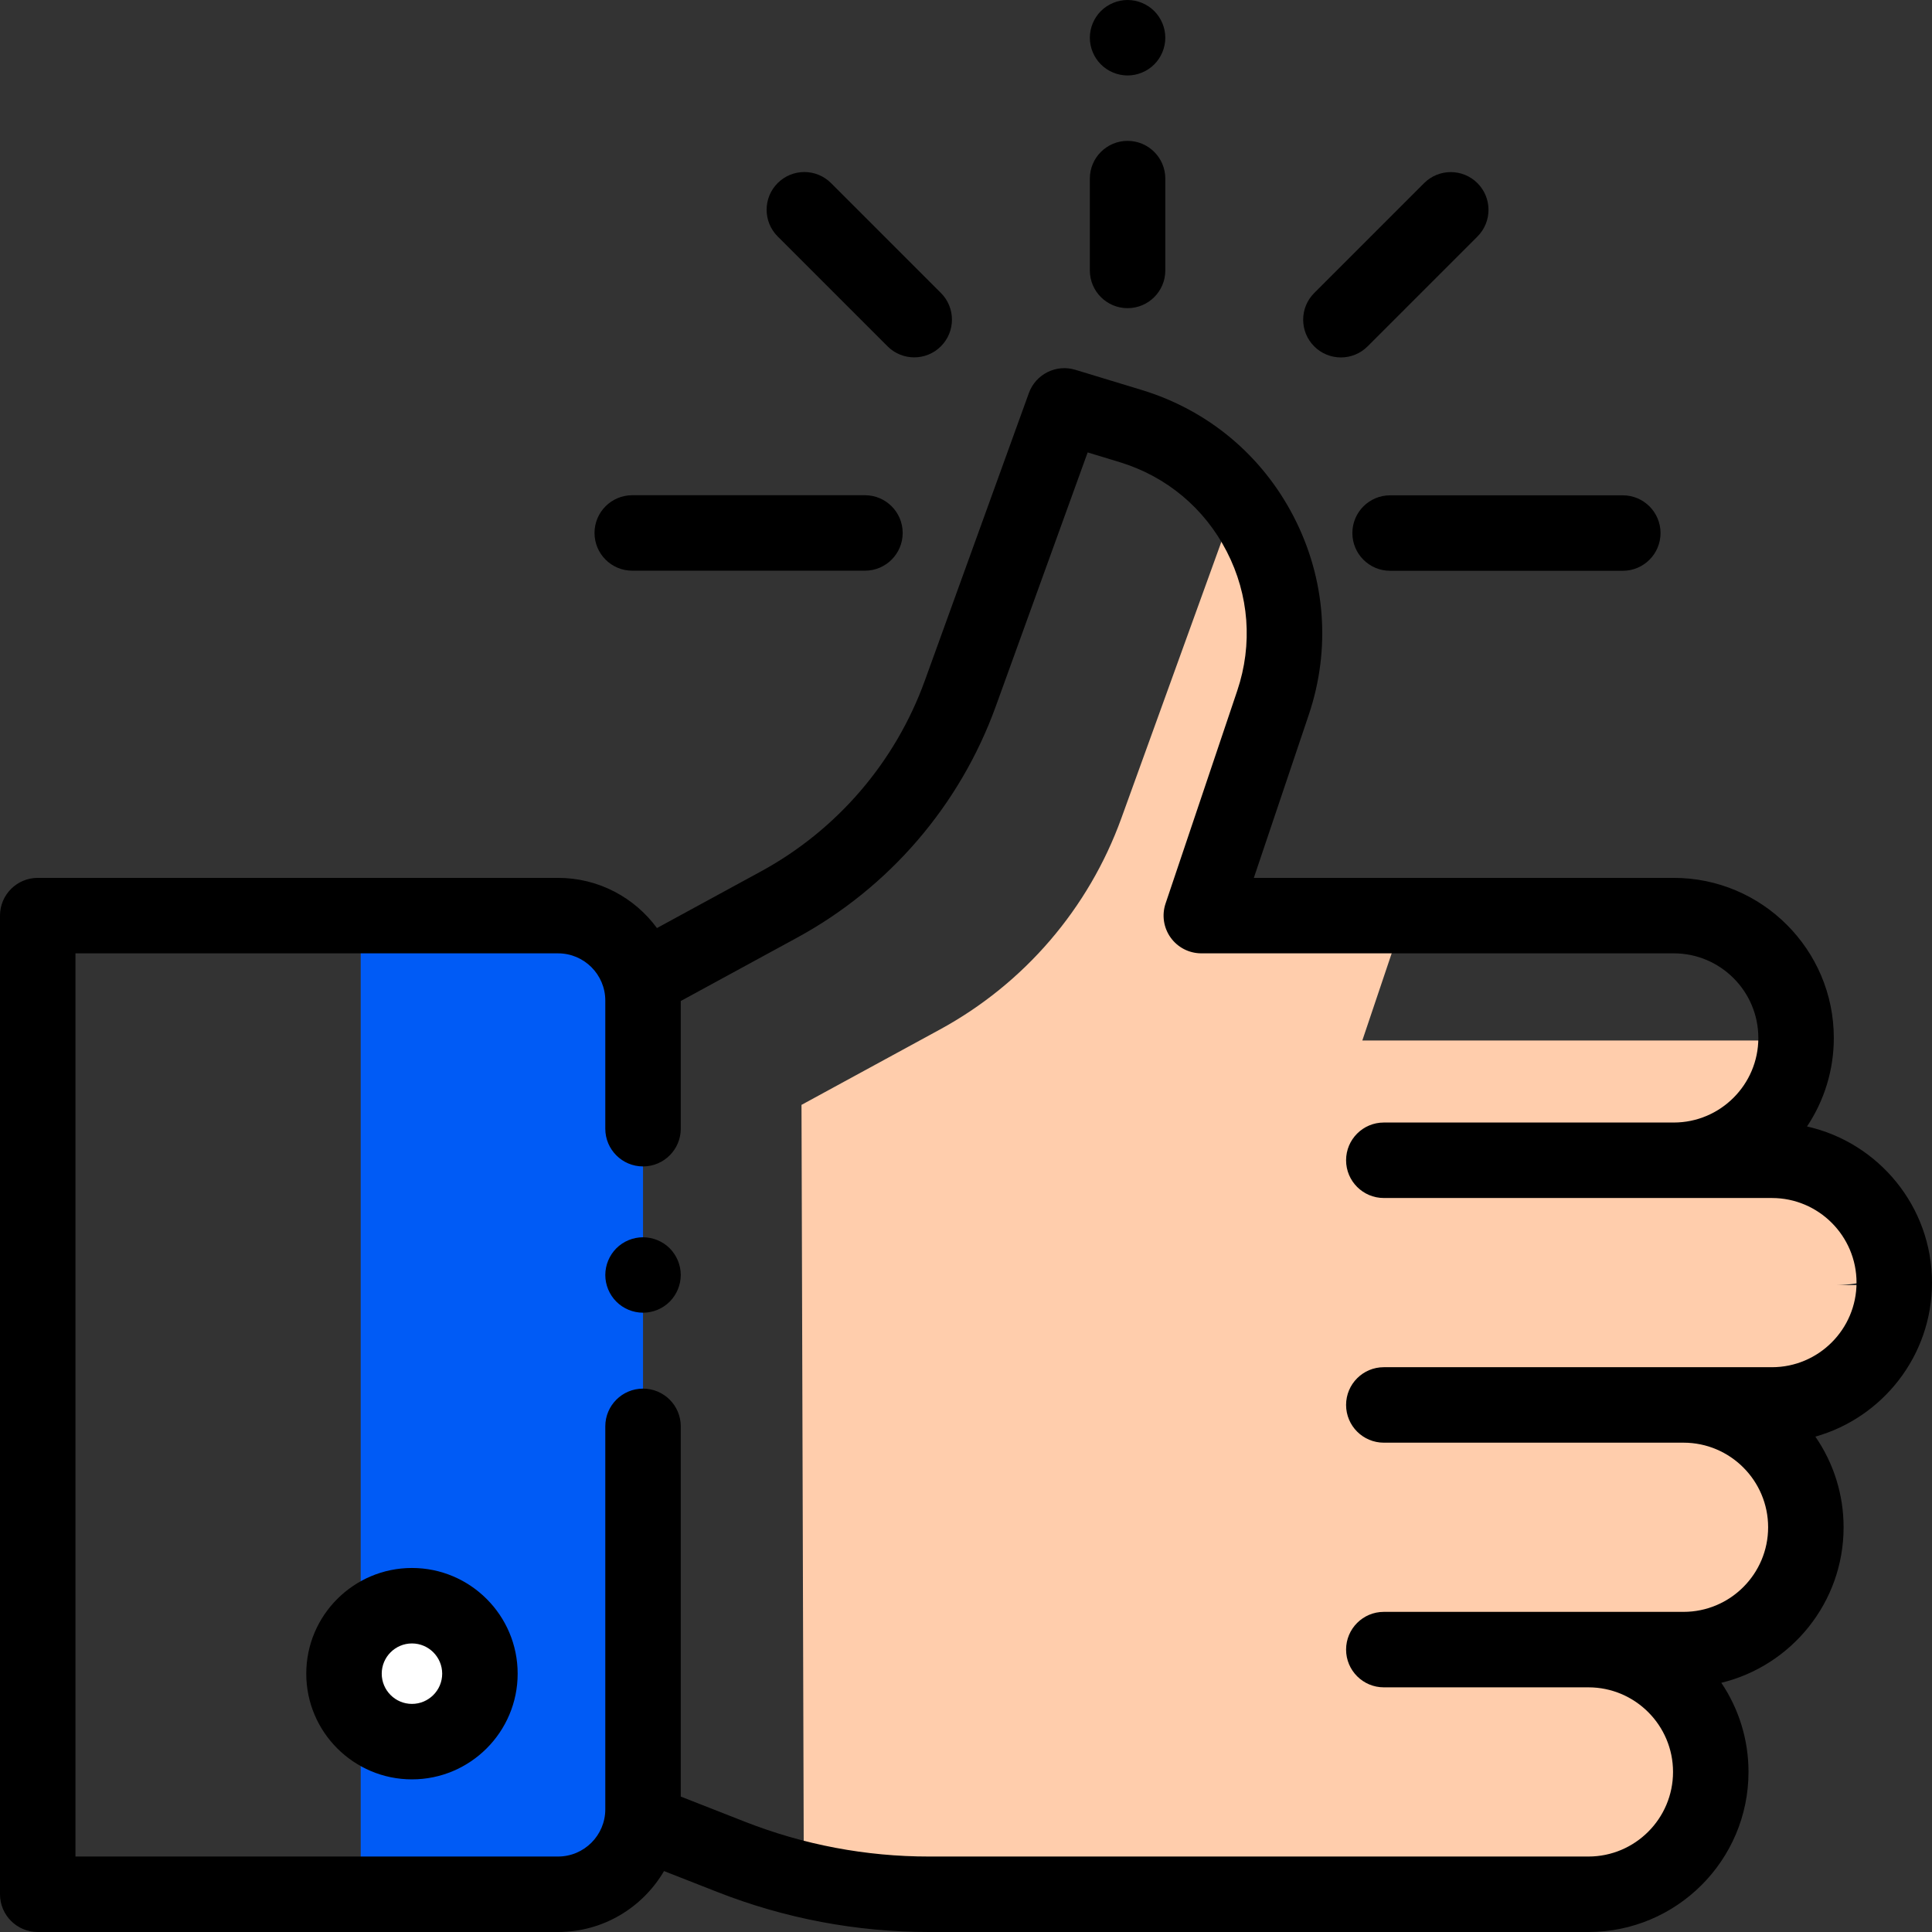 <?xml version="1.0" encoding="UTF-8"?>
<svg width="1024px" height="1024px" viewBox="0 0 1024 1024" version="1.1" xmlns="http://www.w3.org/2000/svg" xmlns:xlink="http://www.w3.org/1999/xlink">
    <rect x="0" y="0" width="1024" height="1024" fill="#333333" stroke="none"/>
    <!-- Generator: Sketch 49 (51002) - http://www.bohemiancoding.com/sketch -->
    <title>003-like</title>
    <desc>Created with Sketch.</desc>
    <defs></defs>
    <g id="Page-1" stroke="none" stroke-width="1" fill="none" fill-rule="evenodd">
        <g id="003-like" fill-rule="nonzero">
            <path d="M340.818,955.286 L340.818,526.636 C340.818,501.768 320.658,481.61 295.792,481.61 L191.182,481.61 L191.182,1000.312 L295.792,1000.312 C320.658,1000.31 340.818,980.152 340.818,955.286 Z" id="Shape" fill="#005BF6"></path>
            <path d="M957.144,809.486 C957.144,773.678 928.116,744.648 892.306,744.648 L939.162,744.648 C974.514,744.648 1003.238,716.352 1003.966,681.174 L972.454,681.172 C983.366,681.186 994.104,678.434 1003.664,673.172 C1000.338,640.482 972.728,614.974 939.162,614.974 L887.12,614.968 C922.472,614.968 951.194,586.672 951.924,551.496 L722.054,551.496 L744.352,485.292 L636.72,485.292 L674.72,372.472 C684.496,343.446 682.012,313.322 670.144,287.622 L649.462,281.334 L594.324,433.724 C577.028,481.528 542.827,521.345 498.18,545.656 L424.81,585.608 L426.042,996.226 C447.794,1001.39 470.075,1003.999 492.432,1004 L841.902,1004 C877.712,1004 906.74,974.97 906.74,939.162 C906.74,903.354 877.712,874.324 841.902,874.324 L892.304,874.324 C928.116,874.324 957.144,845.294 957.144,809.486 Z" id="Shape" fill="#FFCDAC"></path>
            <path d="M182.32,887.08 C182.32,906.973 198.447,923.1 218.34,923.1 C238.233,923.1 254.36,906.973 254.36,887.08 C254.36,867.187 238.233,851.06 218.34,851.06 C198.447,851.06 182.32,867.187 182.32,887.08 Z" id="Shape" fill="#FFFFFF"></path>
            <path d="M340.82,655.78 C335.558,655.78 330.4,657.902 326.68,661.62 C322.949,665.383 320.845,670.461 320.82,675.76 C320.82,681.04 322.958,686.18 326.68,689.9 C330.434,693.644 335.518,695.751 340.82,695.76 C346.08,695.76 351.24,693.638 354.958,689.9 C358.699,686.143 360.805,681.062 360.82,675.76 C360.82,670.52 358.68,665.36 354.958,661.62 C351.198,657.888 346.118,655.79 340.82,655.78 Z" id="Shape" fill="#000000"></path>
            <path d="M1024,679.812 C1024,639.422 995.618,605.556 957.756,597.052 C967.032,583.163 971.975,566.832 971.958,550.13 C971.958,503.35 933.9,465.292 887.12,465.292 L664.56,465.292 L693.674,378.858 C705.424,343.976 702.616,306.742 685.77,274.016 C668.924,241.292 640.252,217.372 605.04,206.666 L569.95,196 C559.768,192.898 548.941,198.319 545.324,208.33 L490.186,360.718 C474.565,403.934 443.648,439.927 403.284,461.89 L348.202,491.886 C336.354,475.774 317.278,465.294 295.792,465.294 L20,465.294 C8.956,465.294 0,474.25 0,485.294 L0,1003.998 C0,1015.042 8.956,1023.998 20,1023.998 L295.792,1023.998 C319.718,1023.998 340.652,1011 351.944,991.704 L380.174,1002.776 C415.931,1016.829 454.014,1024.029 492.434,1024 L841.904,1024 C888.684,1024 926.742,985.942 926.742,939.162 C926.761,922.328 921.742,905.873 912.332,891.914 C949.476,882.888 977.144,849.366 977.144,809.486 C977.16,792.324 971.94,775.565 962.182,761.448 C997.806,751.388 1024,718.612 1024,679.812 Z M939.162,724.648 L733.452,724.648 C722.408,724.648 713.452,733.604 713.452,744.648 C713.452,755.692 722.408,764.648 733.452,764.648 L892.306,764.648 C917.03,764.648 937.144,784.762 937.144,809.486 C937.144,834.21 917.03,854.324 892.306,854.324 L733.454,854.324 C722.41,854.324 713.454,863.28 713.454,874.324 C713.454,885.368 722.41,894.324 733.454,894.324 L841.904,894.324 C866.628,894.324 886.742,914.438 886.742,939.162 C886.742,963.886 866.628,984 841.904,984 L492.434,984 C459.012,984.025 425.884,977.762 394.778,965.536 L360.82,952.218 L360.82,756 C360.82,744.956 351.864,736 340.82,736 C329.776,736 320.82,744.956 320.82,756 L320.82,958.968 C320.82,972.768 309.594,983.996 295.792,983.996 L40,984 L40,505.292 L295.792,505.292 C309.592,505.292 320.82,516.518 320.82,530.32 L320.82,598.23 C320.82,609.274 329.776,618.23 340.82,618.23 C351.864,618.23 360.82,609.274 360.82,598.23 L360.82,530.56 L422.414,497.018 C471.365,470.384 508.857,426.735 527.8,374.326 L576.48,239.79 L593.404,244.934 C618.182,252.468 638.354,269.296 650.206,292.322 C662.06,315.348 664.034,341.544 655.768,366.086 L617.768,478.904 C615.713,485.006 616.721,491.725 620.476,496.956 C624.234,502.186 630.28,505.287 636.72,505.288 L887.12,505.288 C911.844,505.288 931.958,525.402 931.958,550.126 C931.958,574.85 911.844,594.964 887.12,594.964 L733.452,594.964 C722.408,594.964 713.452,603.92 713.452,614.964 C713.452,626.008 722.408,634.964 733.452,634.964 L800.338,634.964 C800.378,634.964 800.416,634.97 800.454,634.97 L939.162,634.97 C963.886,634.97 984,655.084 984,679.808 C984,704.536 963.886,724.648 939.162,724.648 Z" id="Shape" fill="#000000"></path>
            <path d="M218.346,831.06 C187.456,831.06 162.324,856.19 162.324,887.08 C162.324,917.97 187.454,943.102 218.346,943.102 C249.238,943.102 274.368,917.972 274.368,887.08 C274.368,856.192 249.236,831.06 218.346,831.06 Z M218.346,903.102 C209.512,903.102 202.324,895.914 202.324,887.08 C202.324,878.246 209.512,871.06 218.346,871.06 C227.18,871.06 234.368,878.246 234.368,887.08 C234.368,895.914 227.18,903.102 218.346,903.102 Z M597.638,40 C602.9,40 608.058,37.86 611.778,34.138 C615.498,30.42 617.638,25.26 617.638,20 C617.638,14.74 615.5,9.58 611.778,5.86 C608.056,2.14 602.9,0 597.638,0 C592.378,0 587.218,2.138 583.5,5.86 C579.78,9.58 577.638,14.74 577.638,20 C577.638,25.26 579.778,30.42 583.5,34.138 C587.257,37.877 592.337,39.983 597.638,40 Z M597.64,74.666 C586.596,74.666 577.64,83.622 577.64,94.666 L577.64,143.334 C577.64,154.378 586.596,163.334 597.64,163.334 C608.684,163.334 617.64,154.378 617.64,143.334 L617.64,94.666 C617.64,83.622 608.686,74.666 597.64,74.666 Z M716.786,282.532 C716.786,293.576 725.742,302.532 736.786,302.532 L860.118,302.532 C871.162,302.532 880.118,293.576 880.118,282.532 C880.118,271.488 871.162,262.532 860.118,262.532 L736.786,262.532 C725.74,262.532 716.786,271.486 716.786,282.532 Z M335.108,302.478 L458.442,302.478 C469.486,302.478 478.442,293.522 478.442,282.478 C478.442,271.434 469.486,262.478 458.442,262.478 L335.108,262.478 C324.064,262.478 315.108,271.434 315.108,282.478 C315.108,293.522 324.062,302.478 335.108,302.478 Z M470.414,183.552 C474.32,187.456 479.438,189.41 484.556,189.41 C489.674,189.41 494.792,187.456 498.698,183.552 C506.508,175.742 506.508,163.078 498.698,155.266 L440.468,97.036 C432.656,89.228 419.996,89.228 412.182,97.036 C404.372,104.846 404.372,117.51 412.182,125.322 L470.414,183.552 Z M710.708,189.448 C716.014,189.455 721.103,187.346 724.85,183.59 L783.08,125.36 C790.89,117.55 790.89,104.886 783.08,97.074 C775.268,89.266 762.608,89.266 754.794,97.074 L696.564,155.304 C688.754,163.114 688.754,175.778 696.564,183.59 C700.312,187.346 705.402,189.454 710.708,189.448 Z" id="Shape" fill="#000000"></path>
        </g>
    </g>
</svg>